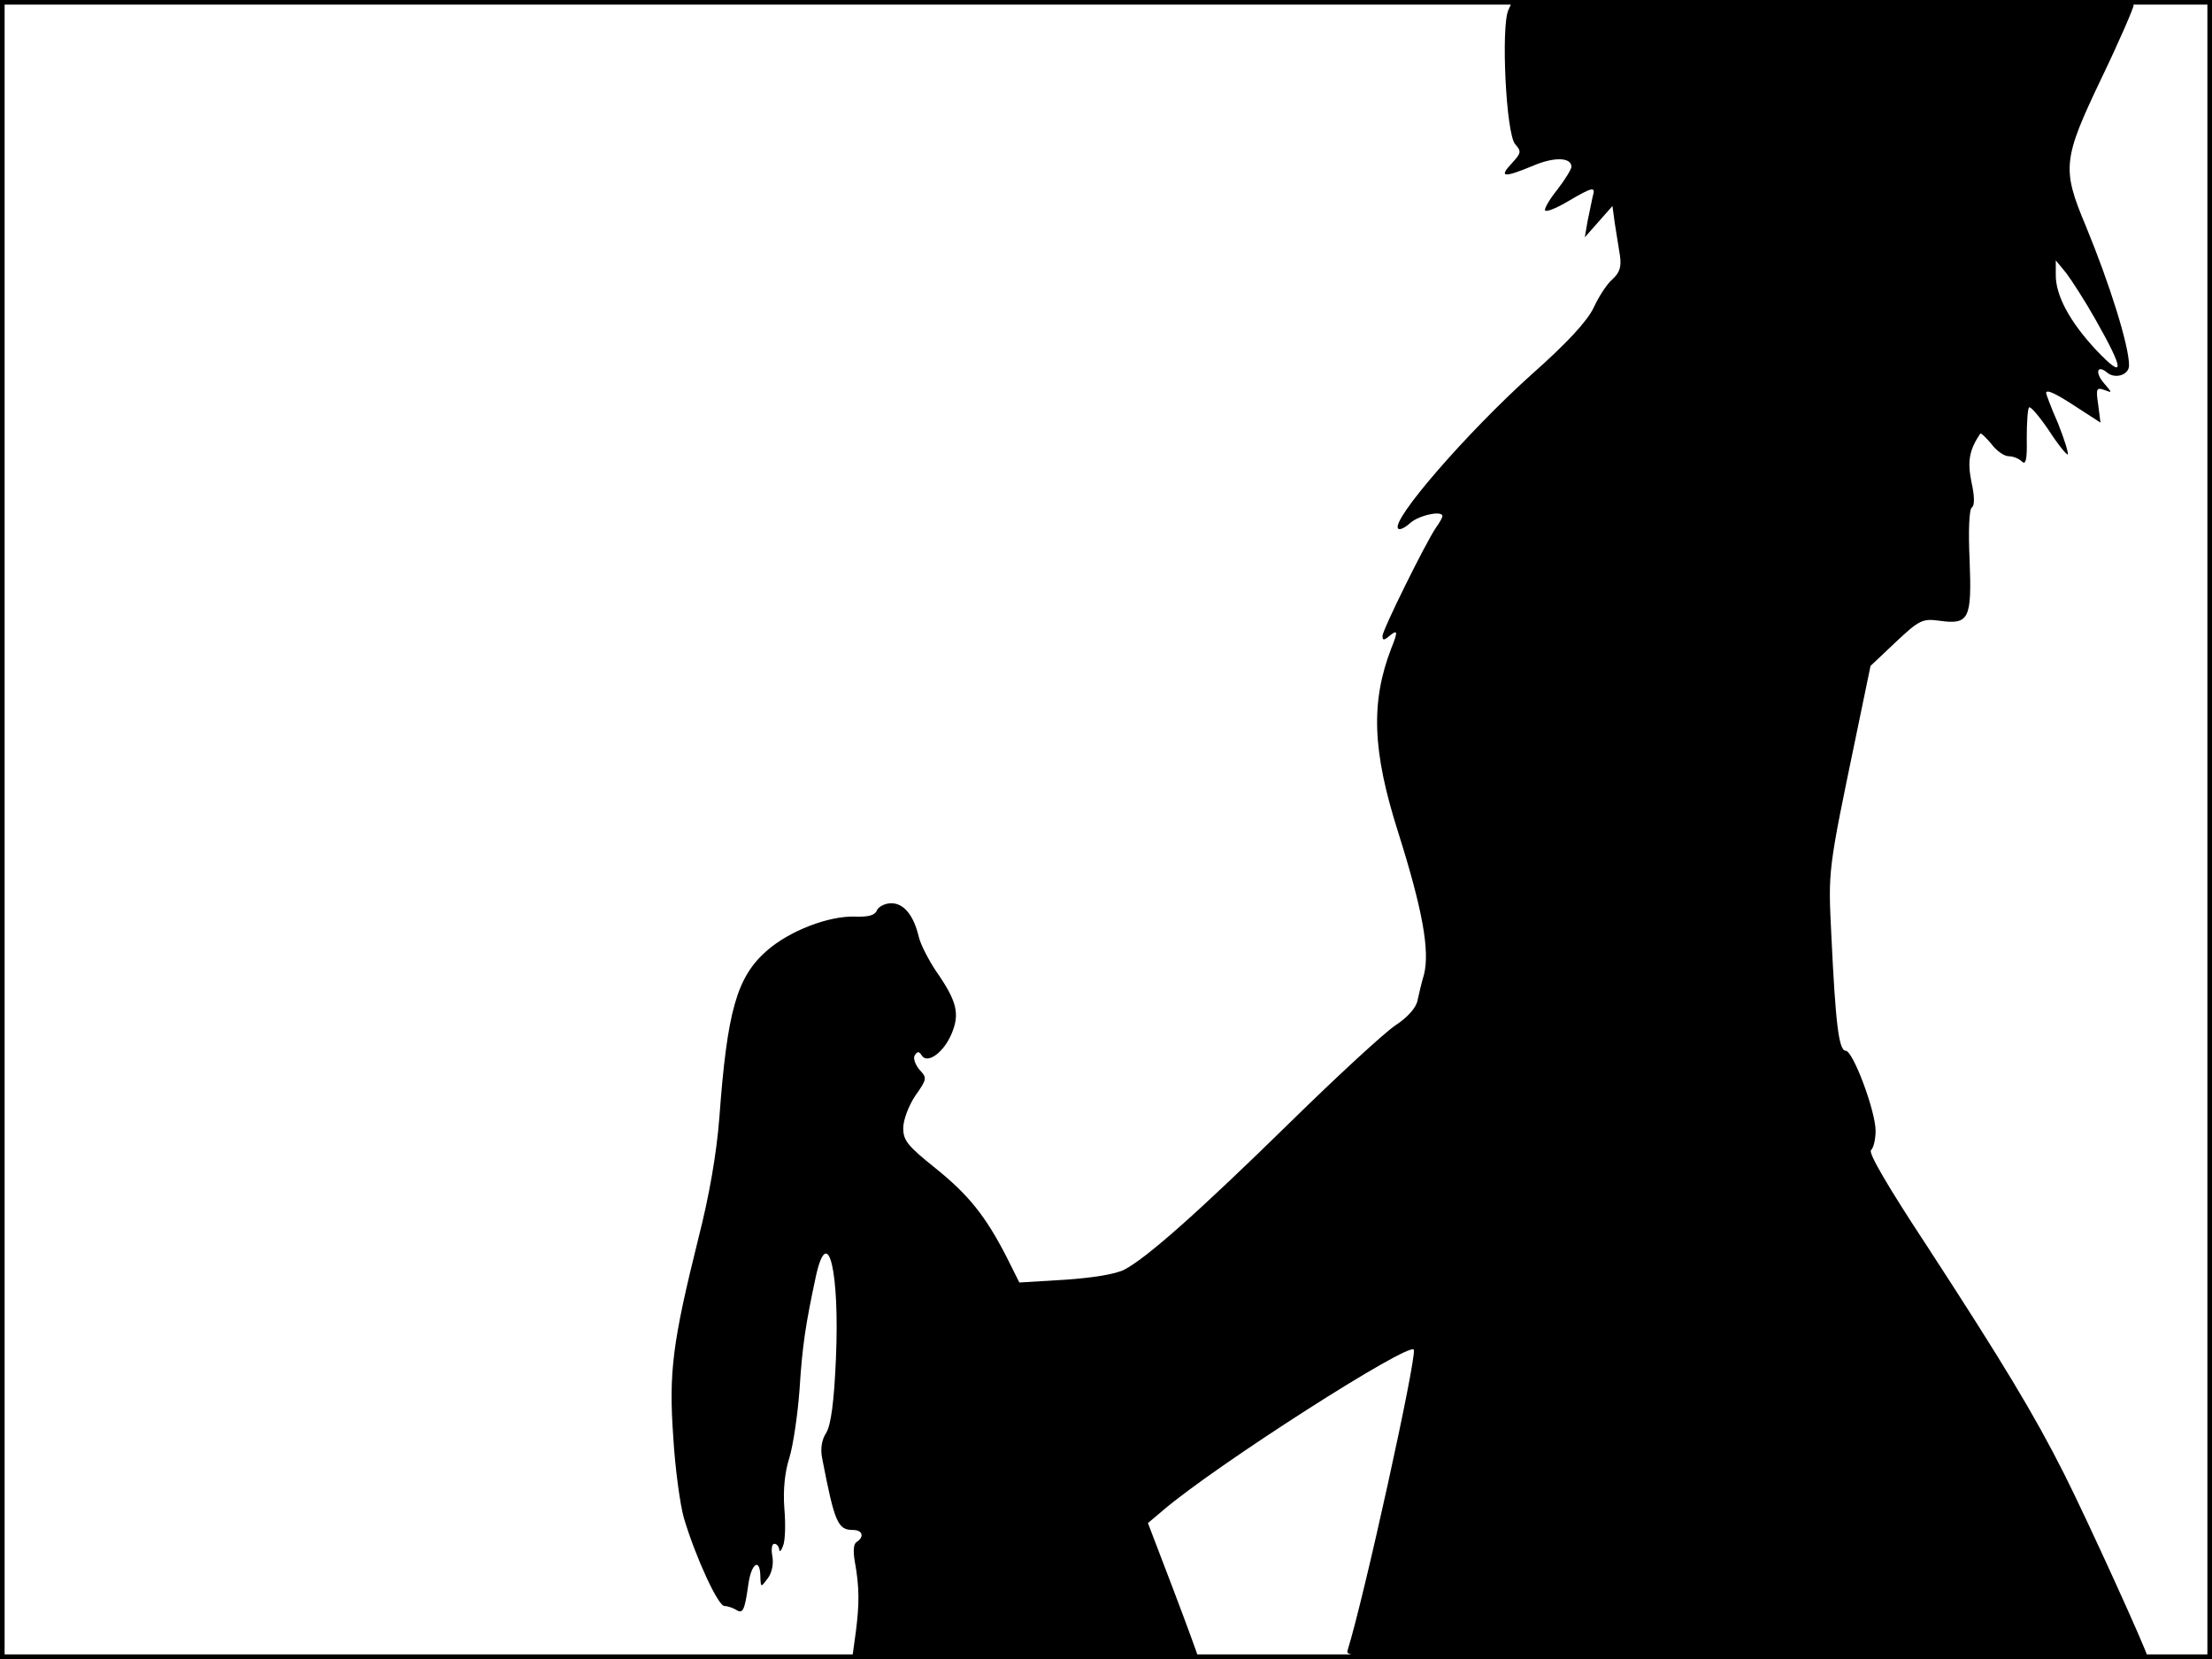 <?xml version="1.0" standalone="no"?>
<!DOCTYPE svg PUBLIC "-//W3C//DTD SVG 20010904//EN"
 "http://www.w3.org/TR/2001/REC-SVG-20010904/DTD/svg10.dtd">
<svg version="1.0" xmlns="http://www.w3.org/2000/svg"
 width="480pt" height="360pt" viewBox="0 0 480 360"
 preserveAspectRatio="xMidYMid meet">
<rect width="1" height="360" fill="#000000"/>
<rect x="479" width="1" height="360" fill="#000000"/>
<rect width="480" height="1" fill="#000000"/>
<rect y="359" width="480" height="1" fill="#000000"/>
<g transform="translate(0,360) scale(0.1,-0.1)"
fill="#000000" stroke="none">
<path d="M3273 3578 c-16 -37 -5 -269 15 -291 14 -16 13 -19 -8 -42 -28 -30
-17 -31 46 -5 46 20 84 19 84 -2 0 -5 -14 -28 -31 -50 -17 -21 -29 -42 -26
-45 4 -3 26 6 51 21 53 31 59 32 52 9 -2 -10 -7 -34 -11 -53 l-6 -35 30 34 30
34 5 -37 c3 -20 8 -51 11 -69 4 -26 0 -38 -16 -53 -12 -10 -30 -38 -41 -62
-14 -29 -57 -76 -135 -145 -139 -125 -306 -317 -289 -334 3 -4 15 2 26 12 19
17 70 28 70 15 0 -3 -6 -14 -14 -25 -23 -34 -116 -222 -116 -235 0 -10 3 -10
15 0 18 15 19 10 4 -27 -45 -117 -41 -223 15 -399 53 -168 69 -257 56 -309 -5
-16 -11 -42 -14 -56 -3 -16 -22 -37 -48 -54 -24 -16 -126 -110 -228 -210 -199
-195 -312 -295 -360 -320 -19 -10 -70 -18 -129 -22 l-99 -6 -27 54 c-46 90
-83 136 -155 194 -60 48 -70 60 -70 87 0 18 12 49 26 70 26 37 26 39 9 57 -9
11 -14 25 -10 31 6 9 9 9 15 0 12 -20 48 6 65 47 18 43 12 70 -34 136 -16 24
-33 57 -37 73 -11 47 -32 74 -60 74 -13 0 -27 -7 -31 -15 -4 -11 -18 -15 -47
-14 -58 2 -143 -31 -192 -74 -65 -57 -86 -130 -103 -362 -6 -78 -22 -170 -45
-260 -57 -229 -65 -293 -55 -434 4 -68 15 -147 23 -175 25 -84 74 -191 88
-191 7 0 18 -4 25 -8 15 -10 19 -2 27 56 7 47 26 57 26 14 1 -22 1 -22 16 -2
9 12 13 31 10 48 -3 15 -1 27 4 27 6 0 10 -6 11 -12 0 -7 4 -4 8 7 5 11 6 48
3 82 -3 40 1 79 11 110 8 26 18 93 22 148 6 95 13 141 36 248 26 114 51 7 43
-180 -4 -96 -11 -145 -21 -162 -10 -15 -13 -35 -9 -55 27 -140 34 -156 67
-156 21 0 25 -15 8 -26 -7 -4 -8 -20 -4 -43 10 -55 10 -91 2 -153 l-8 -58 375
0 c207 0 376 2 376 4 0 2 -24 68 -54 147 l-55 144 32 27 c113 97 538 369 545
349 6 -19 -108 -538 -144 -653 -5 -17 41 -18 865 -18 479 0 871 2 871 5 0 10
-130 296 -181 397 -65 129 -134 243 -298 495 -83 126 -127 201 -121 207 6 6
10 25 10 42 0 43 -49 174 -65 174 -15 0 -22 61 -31 250 -7 144 -8 137 55 440
l30 145 55 52 c51 48 58 51 95 46 64 -9 70 4 65 132 -3 63 -1 111 5 114 6 4 6
24 -1 55 -9 45 -5 69 19 105 2 2 12 -8 24 -22 11 -15 28 -27 38 -27 9 0 22 -5
28 -11 9 -9 12 3 11 50 0 34 2 64 5 67 3 3 22 -19 43 -50 20 -31 39 -54 41
-52 2 2 -7 32 -21 67 -15 34 -26 64 -26 66 0 9 20 0 67 -31 l51 -33 -5 39 c-5
34 -4 38 13 32 18 -7 18 -7 0 14 -21 24 -15 42 7 23 18 -14 47 -4 47 16 0 43
-42 177 -94 303 -52 124 -50 144 34 320 39 81 70 153 70 159 0 8 -180 11 -673
11 l-674 0 -10 -22z m1274 -671 c64 -113 64 -132 2 -67 -57 61 -89 119 -88
165 l0 30 23 -28 c12 -16 41 -61 63 -100z"/>
</g>
</svg>
